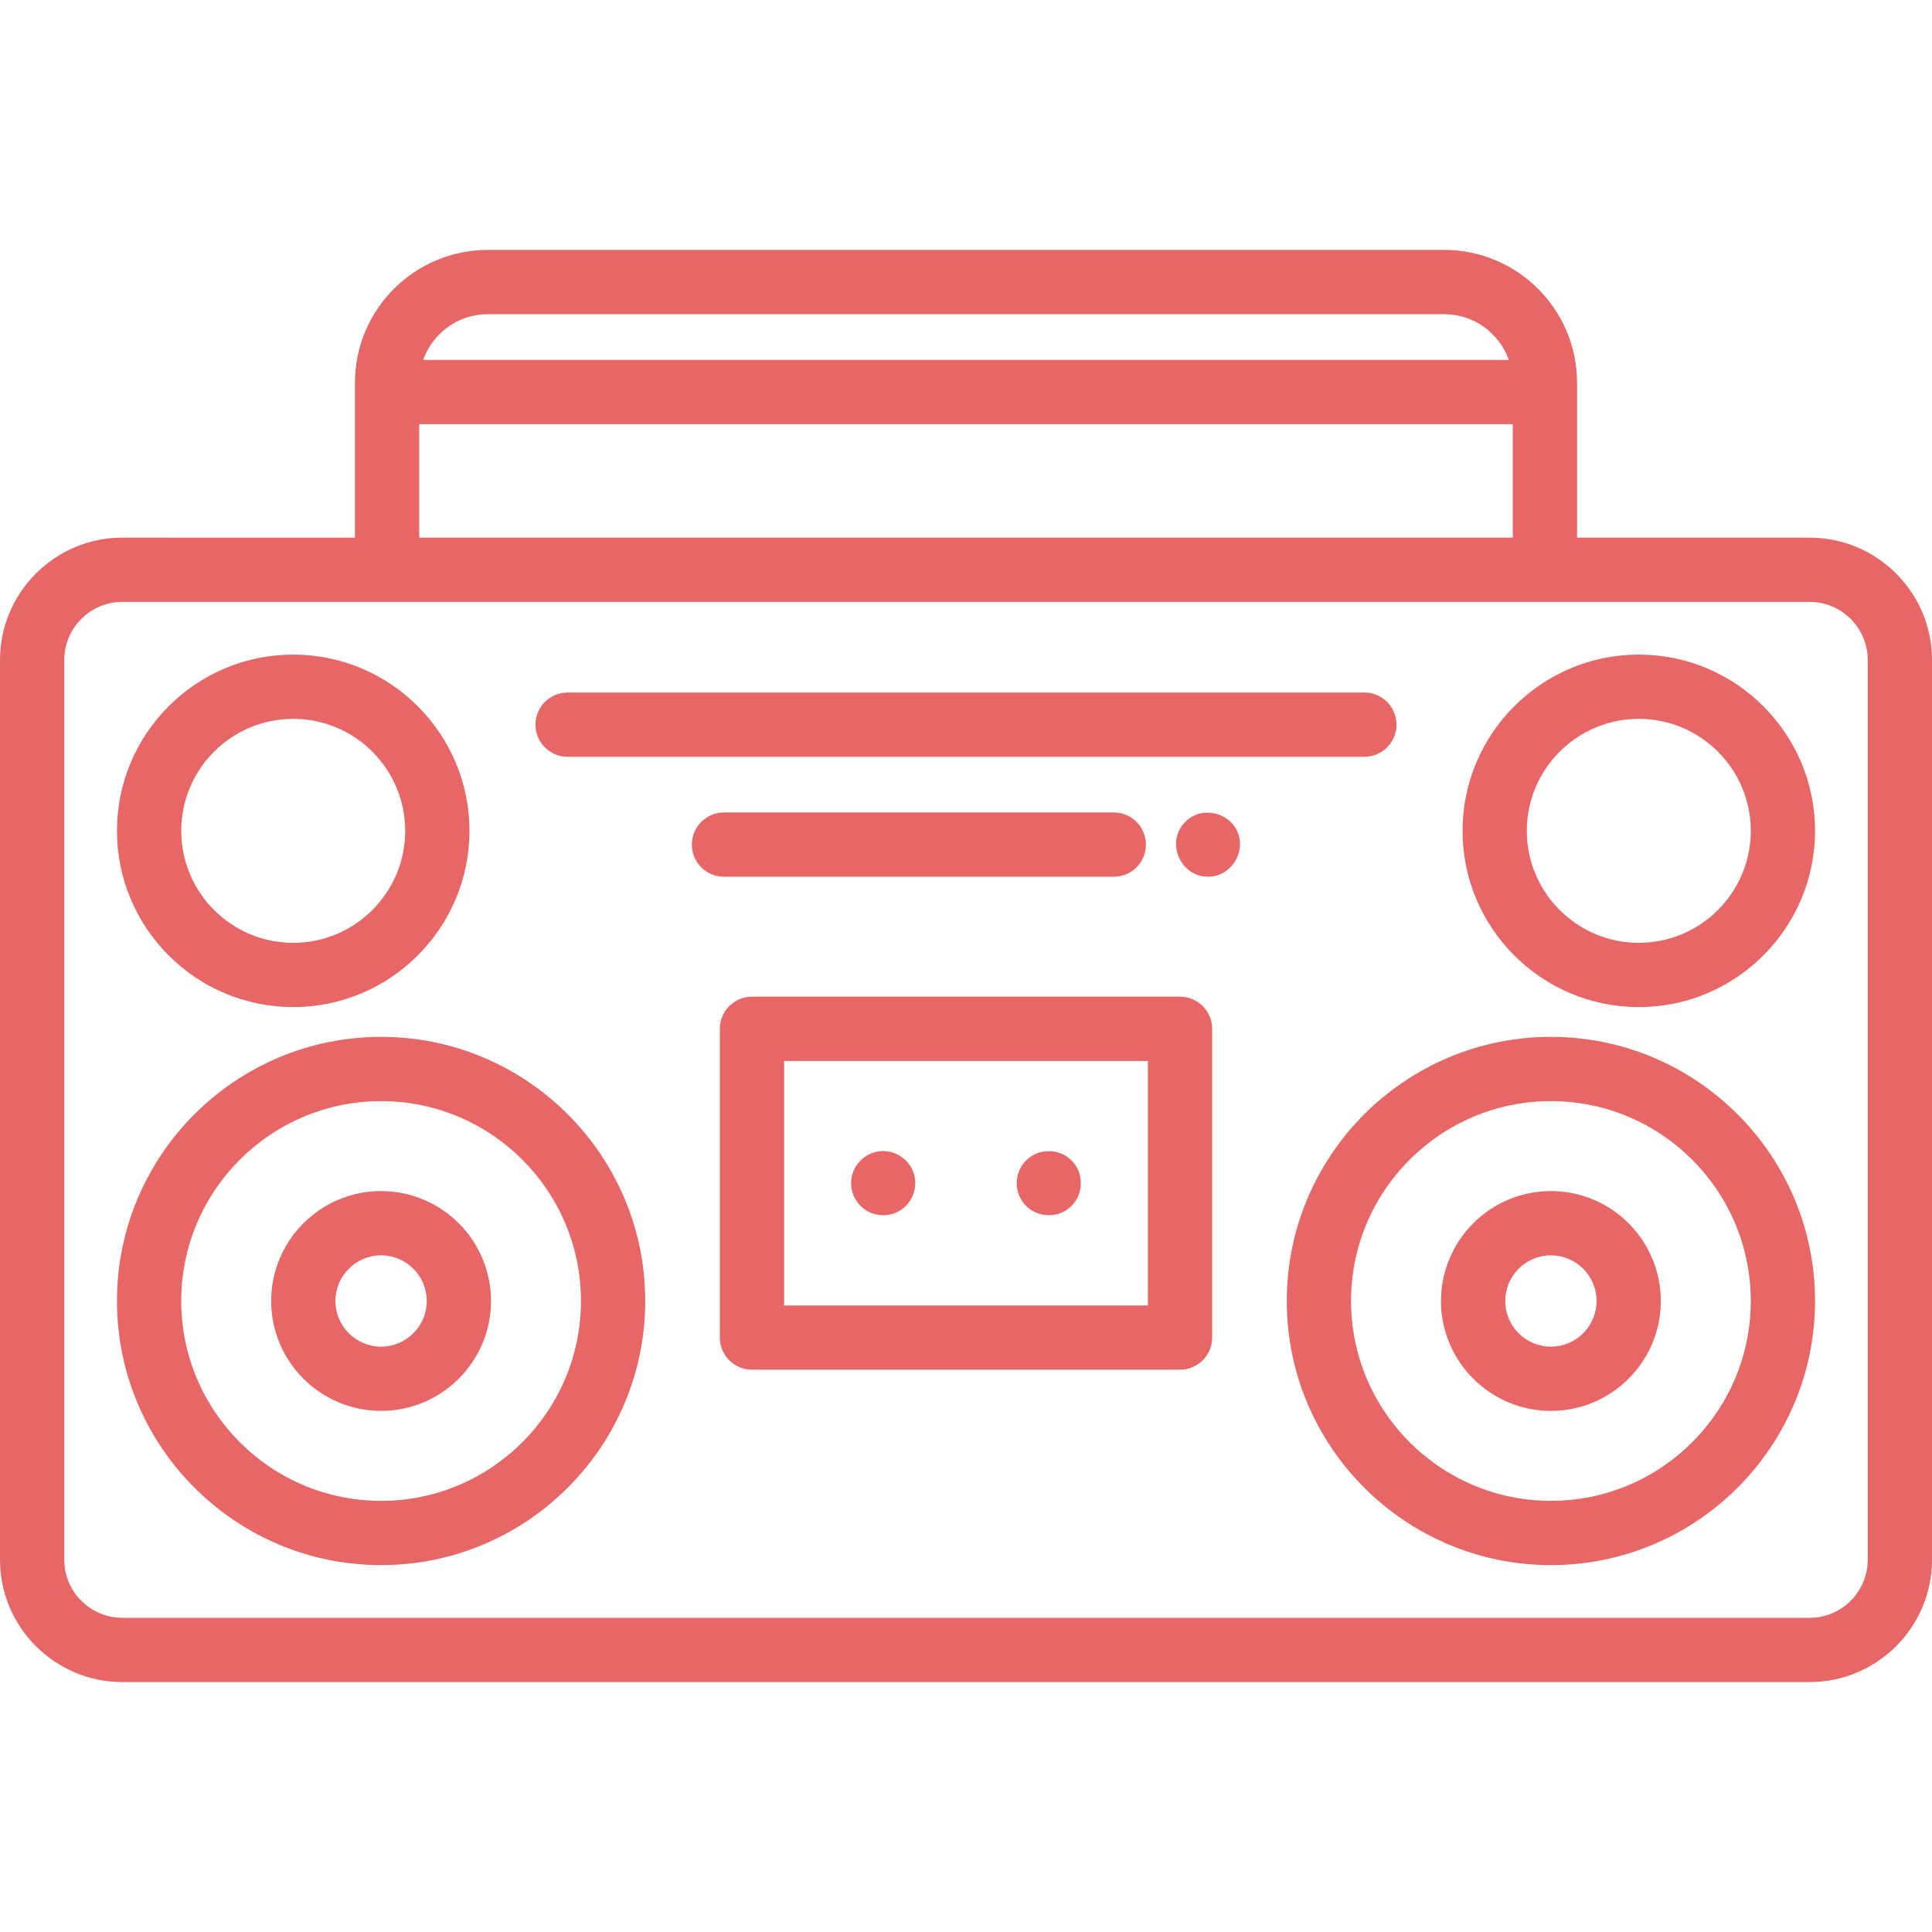<?xml version="1.0" encoding="iso-8859-1"?>
<!-- Uploaded to: SVG Repo, www.svgrepo.com, Generator: SVG Repo Mixer Tools -->
<!DOCTYPE svg PUBLIC "-//W3C//DTD SVG 1.1//EN" "http://www.w3.org/Graphics/SVG/1.1/DTD/svg11.dtd">
<svg fill="#000000" height="800px" width="800px" version="1.1" id="Capa_1" xmlns="http://www.w3.org/2000/svg" xmlns:xlink="http://www.w3.org/1999/xlink" 
	 viewBox="0 0 451.006 451.006" xml:space="preserve">
<g>
	<path d="M422.438,125.506h-54.289V89.348c0-17.096-13.909-31.005-31.005-31.005H113.862c-17.096,0-31.005,13.909-31.005,31.005
		v36.158H28.568C12.816,125.506,0,138.322,0,154.074v210.021c0,15.753,12.816,28.568,28.568,28.568h393.87
		c15.752,0,28.568-12.816,28.568-28.568V154.074C451.006,138.322,438.19,125.506,422.438,125.506z M113.862,73.343h223.282
		c6.953,0,12.868,4.464,15.072,10.671H98.79C100.995,77.807,106.91,73.343,113.862,73.343z M97.857,99.014h255.292v26.492H97.857
		V99.014z M436.006,364.095c0,7.482-6.087,13.568-13.568,13.568H28.568c-7.481,0-13.568-6.087-13.568-13.568V154.074
		c0-7.482,6.087-13.568,13.568-13.568h393.87c7.481,0,13.568,6.087,13.568,13.568V364.095z" style="fill: #e76666;"/>
	<path d="M88.962,242.044c-33.999,0-61.658,27.66-61.658,61.658c0,33.998,27.66,61.658,61.658,61.658
		c33.998,0,61.658-27.66,61.658-61.658C150.62,269.703,122.96,242.044,88.962,242.044z M88.962,350.36
		c-25.728,0-46.658-20.931-46.658-46.658c0-25.728,20.931-46.658,46.658-46.658c25.727,0,46.658,20.931,46.658,46.658
		C135.62,329.429,114.689,350.36,88.962,350.36z" style="fill: #e76666;"/>
	<path d="M68.447,235.096c22.686,0,41.143-18.457,41.143-41.143S91.133,152.81,68.447,152.81c-22.687,0-41.143,18.457-41.143,41.143
		S45.76,235.096,68.447,235.096z M68.447,167.81c14.415,0,26.143,11.728,26.143,26.143s-11.728,26.143-26.143,26.143
		c-14.416,0-26.143-11.728-26.143-26.143S54.031,167.81,68.447,167.81z" style="fill: #e76666;"/>
	<path d="M362.044,242.044c-33.998,0-61.658,27.66-61.658,61.658c0,33.998,27.66,61.658,61.658,61.658
		c33.999,0,61.658-27.66,61.658-61.658C423.703,269.703,396.043,242.044,362.044,242.044z M362.044,350.36
		c-25.727,0-46.658-20.931-46.658-46.658c0-25.728,20.931-46.658,46.658-46.658c25.728,0,46.658,20.931,46.658,46.658
		C408.703,329.429,387.772,350.36,362.044,350.36z" style="fill: #e76666;"/>
	<path d="M362.044,278.044c-14.147,0-25.658,11.51-25.658,25.658s11.51,25.658,25.658,25.658c14.148,0,25.658-11.51,25.658-25.658
		S376.192,278.044,362.044,278.044z M362.044,314.36c-5.876,0-10.658-4.781-10.658-10.658c0-5.877,4.781-10.658,10.658-10.658
		c5.877,0,10.658,4.781,10.658,10.658C372.703,309.579,367.921,314.36,362.044,314.36z" style="fill: #e76666;"/>
	<path d="M88.961,278.044c-14.147,0-25.658,11.51-25.658,25.658s11.51,25.658,25.658,25.658c14.148,0,25.658-11.51,25.658-25.658
		S103.109,278.044,88.961,278.044z M88.961,314.36c-5.876,0-10.658-4.781-10.658-10.658c0-5.877,4.781-10.658,10.658-10.658
		c5.877,0,10.658,4.781,10.658,10.658C99.62,309.579,94.838,314.36,88.961,314.36z" style="fill: #e76666;"/>
	<path d="M382.56,152.81c-22.686,0-41.143,18.457-41.143,41.143s18.457,41.143,41.143,41.143c22.687,0,41.143-18.457,41.143-41.143
		S405.246,152.81,382.56,152.81z M382.56,220.096c-14.415,0-26.143-11.728-26.143-26.143s11.728-26.143,26.143-26.143
		c14.416,0,26.143,11.728,26.143,26.143S396.975,220.096,382.56,220.096z" style="fill: #e76666;"/>
	<path d="M275.466,232.664H175.54c-4.142,0-7.5,3.358-7.5,7.5v72.078c0,4.142,3.358,7.5,7.5,7.5h99.926c4.142,0,7.5-3.358,7.5-7.5
		v-72.078C282.966,236.022,279.608,232.664,275.466,232.664z M267.966,304.742H183.04v-57.078h84.926V304.742z" style="fill: #e76666;"/>
	<path d="M202.006,282.442c2.767,1.824,6.509,1.623,9.035-0.539c2.233-1.911,3.16-5.064,2.303-7.879
		c-0.951-3.125-3.911-5.317-7.178-5.323c-3.133-0.006-5.998,2.036-7.054,4.973C197.951,276.903,199.192,280.52,202.006,282.442
		C202.416,282.712,201.596,282.162,202.006,282.442z" style="fill: #e76666;"/>
	<path d="M237.916,279.072c0.363,0.906,0.92,1.749,1.62,2.43c2.816,2.899,7.784,2.899,10.6,0c2.898-2.815,2.899-7.784,0-10.6
		c-2.814-2.897-7.786-2.897-10.6,0C237.397,272.98,236.763,276.339,237.916,279.072
		C238.096,279.522,237.726,278.622,237.916,279.072z" style="fill: #e76666;"/>
	<path d="M132.503,176.664h186c4.142,0,7.5-3.358,7.5-7.5s-3.358-7.5-7.5-7.5h-186c-4.142,0-7.5,3.358-7.5,7.5
		S128.361,176.664,132.503,176.664z" style="fill: #e76666;"/>
	<path d="M260.006,204.664c4.142,0,7.5-3.358,7.5-7.5s-3.358-7.5-7.5-7.5H169c-4.142,0-7.5,3.358-7.5,7.5s3.358,7.5,7.5,7.5H260.006
		z" style="fill: #e76666;"/>
	<path d="M288.936,194.292c-2.012-4.77-8.54-6.223-12.23-2.43c-4.279,4.157-1.823,11.575,3.913,12.667
		C286.443,205.637,291.056,199.703,288.936,194.292C288.746,193.842,289.116,194.752,288.936,194.292z" style="fill: #e76666;"/>
</g>
</svg>